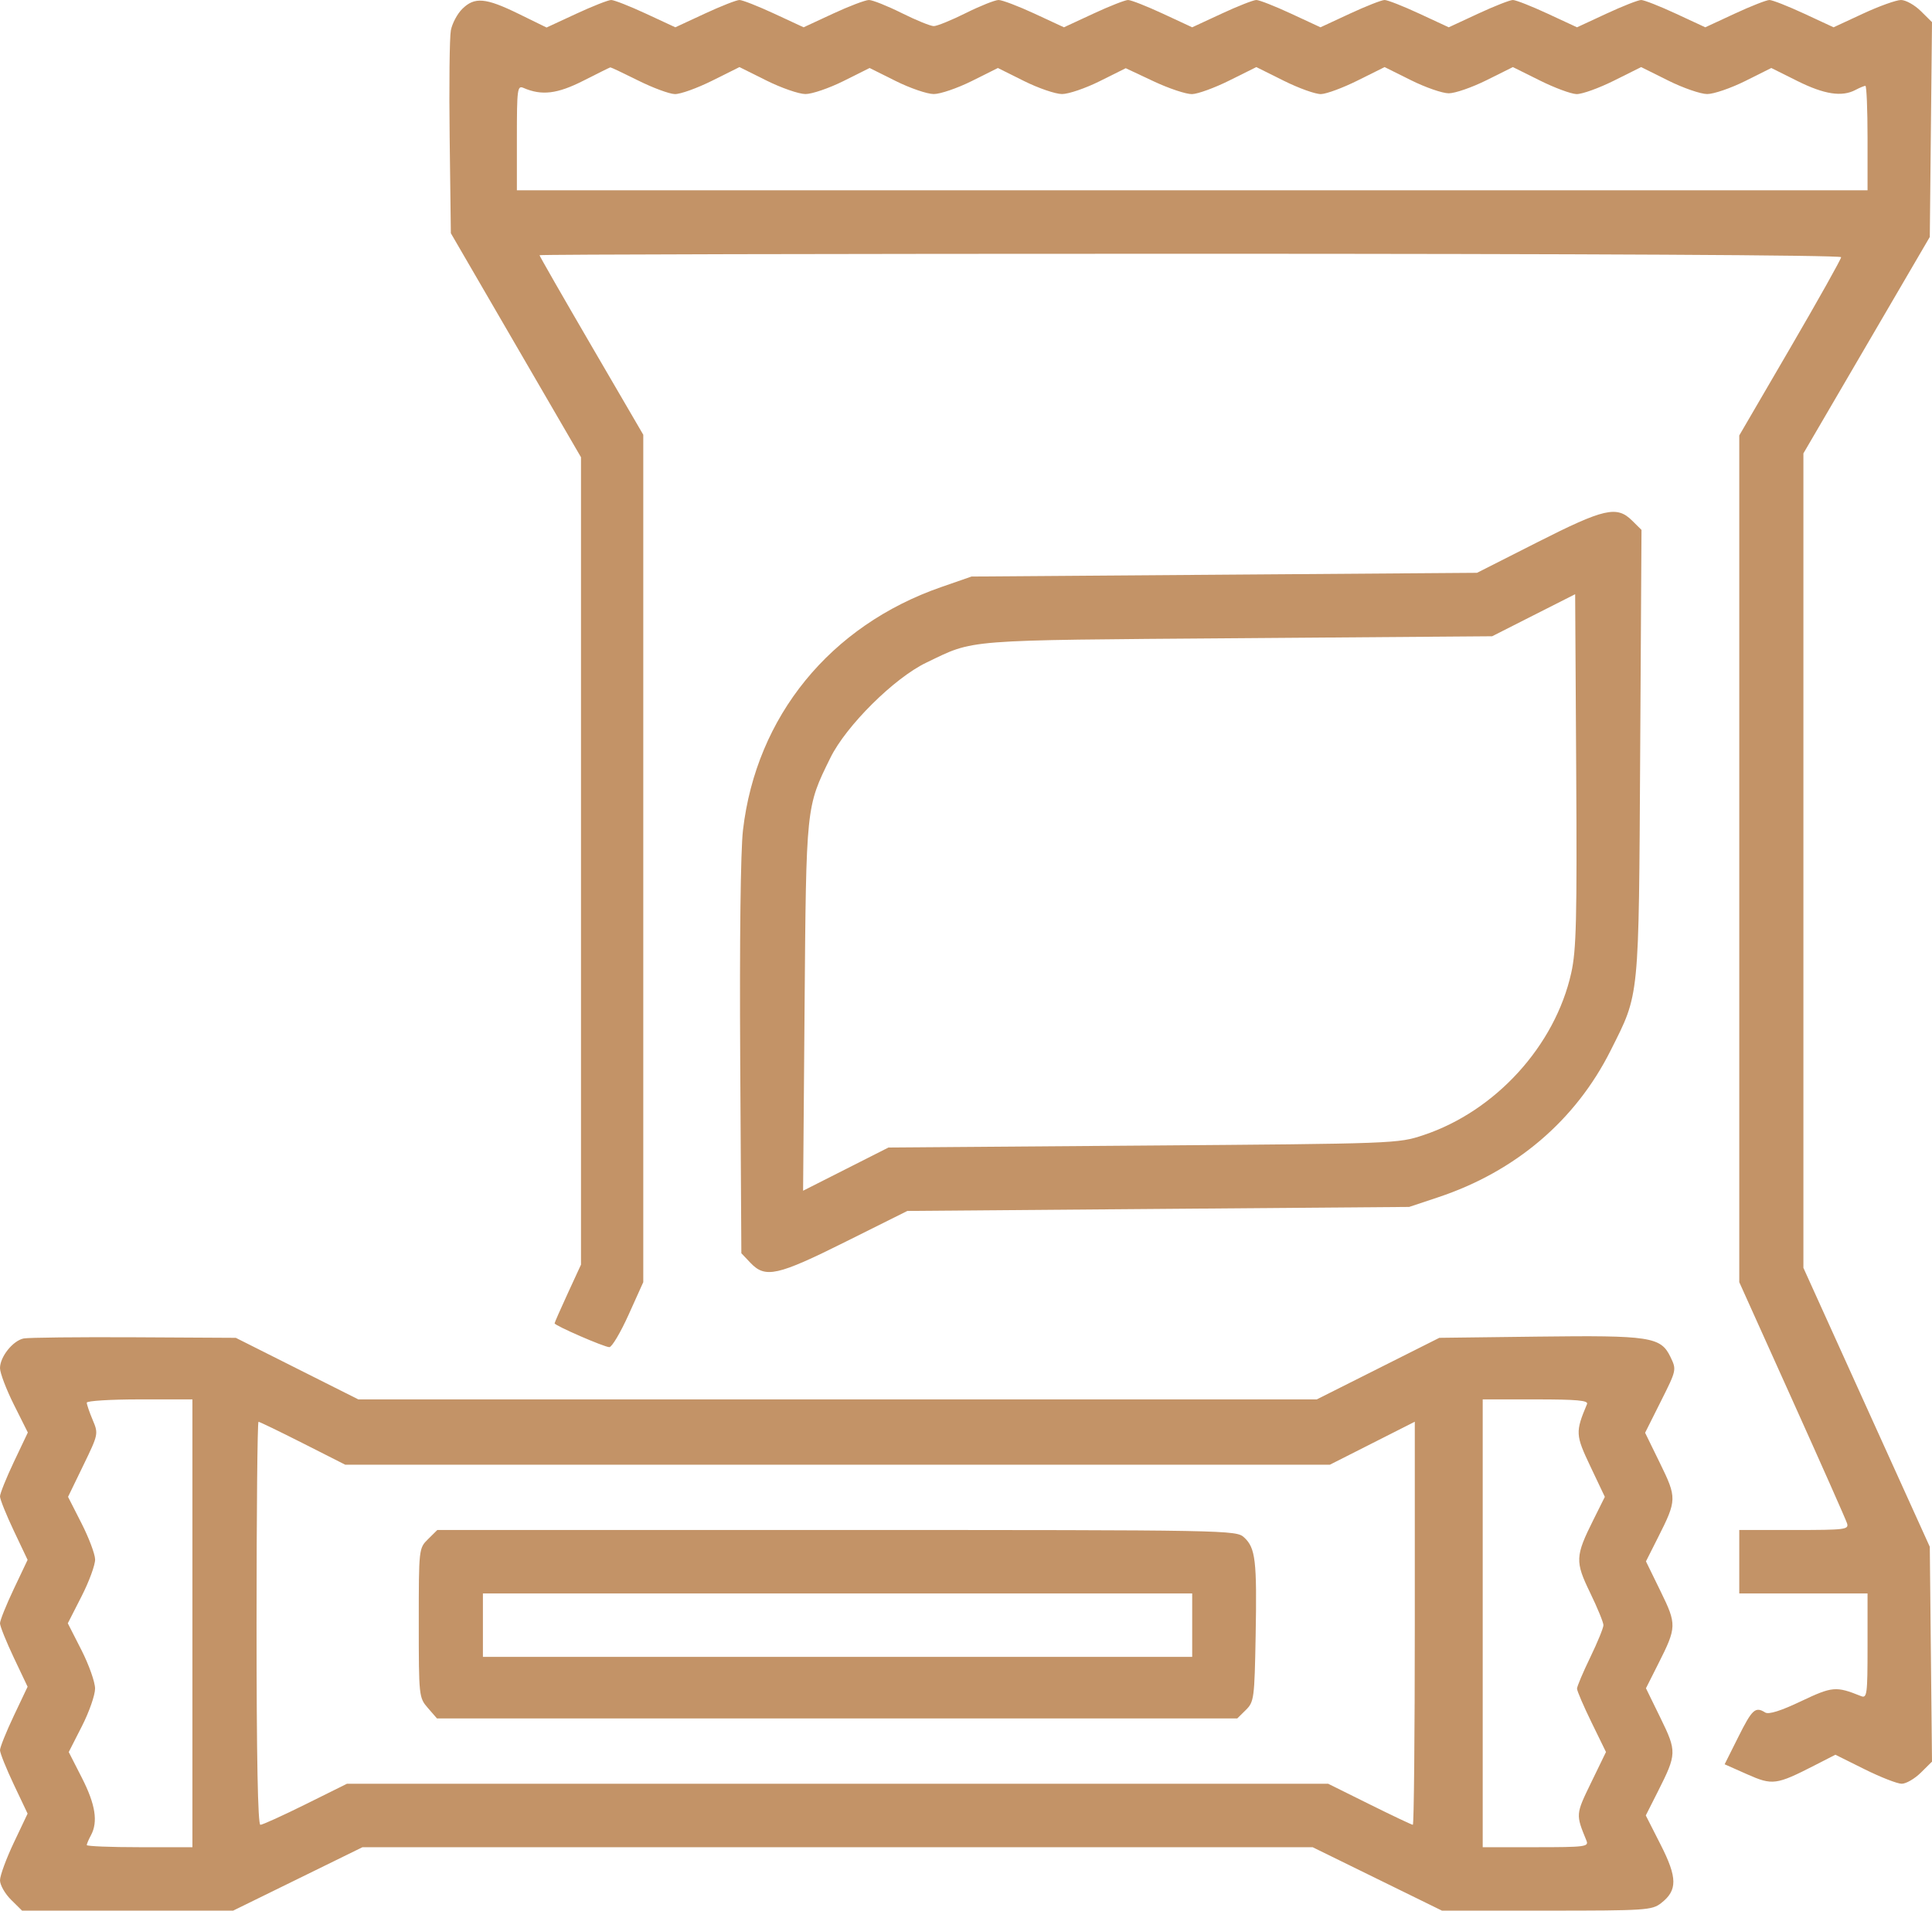<svg width="91" height="90" viewBox="0 0 91 90" fill="none" xmlns="http://www.w3.org/2000/svg">
<path fill-rule="evenodd" clip-rule="evenodd" d="M21.773 0.42C21.539 0.651 21.298 1.105 21.236 1.431C21.174 1.756 21.149 4.039 21.18 6.504L21.236 10.986L24.301 16.263L27.366 21.539V40.555V59.57L26.744 60.92C26.402 61.663 26.122 62.299 26.122 62.335C26.122 62.439 28.462 63.457 28.701 63.457C28.821 63.457 29.23 62.768 29.609 61.927L30.299 60.396V40.437V20.479L27.855 16.285C26.511 13.979 25.412 12.06 25.412 12.022C25.412 11.984 39.206 11.953 56.066 11.953C74.647 11.953 86.72 12.017 86.72 12.115C86.72 12.204 85.64 14.13 84.321 16.394L81.922 20.511V40.453V60.396L84.408 65.915C85.776 68.951 86.941 71.578 86.997 71.752C87.092 72.049 86.926 72.07 84.51 72.07H81.922V73.564V75.059H84.943H87.964V77.538C87.964 79.83 87.94 80.009 87.653 79.893C86.478 79.421 86.311 79.435 84.833 80.136C83.874 80.592 83.308 80.769 83.145 80.667C82.68 80.376 82.531 80.511 81.883 81.807L81.233 83.106L82.293 83.577C83.484 84.106 83.665 84.082 85.474 83.156L86.45 82.656L87.825 83.34C88.581 83.716 89.367 84.023 89.573 84.023C89.778 84.023 90.183 83.789 90.473 83.502L91 82.981L90.948 77.921L90.896 72.861L87.919 66.291L84.943 59.721L84.943 40.539L84.943 21.357L87.919 16.26L90.896 11.162L90.948 6.103L91 1.043L90.473 0.522C90.183 0.235 89.763 0 89.54 0C89.317 0 88.511 0.289 87.749 0.643L86.364 1.286L84.979 0.643C84.217 0.289 83.481 0 83.343 0C83.205 0 82.469 0.289 81.707 0.643L80.322 1.286L78.937 0.643C78.175 0.289 77.439 0 77.301 0C77.163 0 76.427 0.289 75.665 0.643L74.28 1.286L72.895 0.643C72.133 0.289 71.397 0 71.259 0C71.121 0 70.385 0.289 69.623 0.643L68.238 1.286L66.853 0.643C66.092 0.289 65.355 0 65.217 0C65.079 0 64.343 0.289 63.581 0.643L62.197 1.286L60.811 0.643C60.05 0.289 59.313 0 59.175 0C59.038 0 58.301 0.289 57.54 0.643L56.154 1.286L54.77 0.643C54.008 0.289 53.272 0 53.134 0C52.996 0 52.259 0.289 51.498 0.643L50.113 1.286L48.728 0.643C47.966 0.289 47.204 0 47.035 0C46.866 0 46.172 0.277 45.492 0.615C44.813 0.954 44.133 1.23 43.982 1.23C43.83 1.23 43.151 0.954 42.471 0.615C41.792 0.277 41.098 0 40.929 0C40.76 0 39.998 0.289 39.236 0.643L37.851 1.286L36.466 0.643C35.704 0.289 34.968 0 34.83 0C34.692 0 33.956 0.289 33.194 0.643L31.809 1.286L30.424 0.643C29.662 0.289 28.926 0 28.788 0C28.65 0 27.909 0.292 27.141 0.648L25.744 1.296L24.42 0.648C22.872 -0.109 22.353 -0.154 21.773 0.42ZM30.057 3.792C30.75 4.137 31.527 4.425 31.785 4.432C32.043 4.439 32.833 4.155 33.542 3.802L34.83 3.16L36.105 3.795C36.806 4.144 37.632 4.43 37.94 4.43C38.249 4.43 39.054 4.154 39.731 3.817L40.96 3.203L42.191 3.817C42.868 4.154 43.674 4.43 43.982 4.43C44.291 4.43 45.096 4.154 45.773 3.817L47.002 3.203L48.233 3.817C48.91 4.154 49.716 4.43 50.024 4.43C50.333 4.43 51.134 4.156 51.804 3.821L53.024 3.213L54.337 3.83C55.059 4.17 55.875 4.441 56.149 4.433C56.423 4.425 57.216 4.136 57.911 3.789L59.175 3.16L60.464 3.802C61.172 4.155 61.963 4.439 62.221 4.432C62.478 4.425 63.258 4.136 63.953 3.789L65.217 3.16L66.457 3.777C67.139 4.117 67.94 4.395 68.238 4.395C68.536 4.395 69.338 4.117 70.02 3.777L71.259 3.16L72.524 3.789C73.219 4.136 73.999 4.425 74.256 4.432C74.514 4.439 75.304 4.155 76.013 3.802L77.301 3.16L78.576 3.795C79.277 4.144 80.103 4.43 80.412 4.43C80.72 4.43 81.525 4.154 82.202 3.817L83.431 3.203L84.662 3.817C85.928 4.447 86.758 4.575 87.397 4.236C87.598 4.13 87.808 4.043 87.863 4.043C87.918 4.043 87.964 5.15 87.964 6.504V8.965H56.154H24.346V6.485C24.346 4.189 24.369 4.015 24.657 4.141C25.514 4.513 26.248 4.425 27.473 3.804C28.147 3.461 28.721 3.177 28.748 3.173C28.775 3.168 29.364 3.447 30.057 3.792ZM72.415 25.541L69.571 26.982L57.665 27.07L45.759 27.158L44.337 27.652C39.104 29.468 35.618 33.743 34.995 39.107C34.883 40.069 34.832 44.3 34.865 49.864L34.919 59.034L35.35 59.488C36.047 60.222 36.616 60.096 39.831 58.491L42.738 57.041L54.555 56.946L66.373 56.852L67.734 56.399C71.382 55.186 74.211 52.779 75.864 49.482C77.231 46.755 77.186 47.211 77.255 35.464L77.317 24.96L76.873 24.521C76.155 23.811 75.561 23.947 72.415 25.541ZM74.008 45.828C73.244 49.262 70.441 52.339 67.045 53.47C65.849 53.868 65.746 53.872 53.844 53.962L41.849 54.053L39.838 55.071L37.827 56.089L37.897 47.424C37.974 37.917 37.962 38.034 39.115 35.691C39.858 34.183 42.118 31.941 43.626 31.216C45.936 30.107 45.216 30.163 58.287 30.063L70.282 29.971L72.237 28.98L74.192 27.99L74.241 36.275C74.282 43.317 74.248 44.751 74.008 45.828ZM1.114 63.048C0.606 63.152 0 63.912 0 64.445C0 64.672 0.295 65.447 0.655 66.168L1.311 67.478L0.655 68.859C0.295 69.619 0 70.352 0 70.488C0 70.625 0.293 71.353 0.65 72.106L1.3 73.477L0.65 74.847C0.293 75.6 0 76.328 0 76.465C0 76.601 0.293 77.329 0.65 78.083L1.3 79.453L0.65 80.823C0.293 81.577 0 82.305 0 82.441C0 82.578 0.293 83.306 0.65 84.06L1.3 85.43L0.65 86.8C0.293 87.553 0 88.35 0 88.571C0 88.792 0.234 89.204 0.519 89.486L1.039 90H6.011H10.982L14.028 88.506L17.074 87.012H39.45H61.827L64.872 88.506L67.918 90H72.852C77.527 90 77.81 89.981 78.241 89.646C79.016 89.044 79.011 88.452 78.22 86.896L77.519 85.516L78.096 84.374C78.98 82.621 78.984 82.506 78.21 80.922L77.527 79.525L78.099 78.39C78.98 76.645 78.984 76.528 78.21 74.946L77.527 73.548L78.099 72.414C78.983 70.663 78.986 70.555 78.19 68.928L77.487 67.49L78.23 66.007C78.971 64.53 78.972 64.523 78.678 63.913C78.224 62.972 77.722 62.896 72.415 62.961L67.794 63.018L64.909 64.468L62.023 65.918H39.45H16.878L13.992 64.468L11.107 63.018L6.309 62.992C3.67 62.979 1.332 63.004 1.114 63.048ZM9.063 76.465V87.012H6.575C5.207 87.012 4.087 86.967 4.087 86.912C4.087 86.858 4.175 86.65 4.283 86.451C4.625 85.819 4.496 84.997 3.858 83.746L3.238 82.53L3.858 81.313C4.199 80.643 4.478 79.846 4.478 79.541C4.478 79.236 4.189 78.419 3.836 77.726L3.194 76.465L3.844 75.19C4.201 74.489 4.487 73.707 4.48 73.453C4.473 73.198 4.184 72.431 3.836 71.749L3.205 70.509L3.924 69.026C4.635 67.56 4.64 67.536 4.365 66.885C4.212 66.523 4.087 66.157 4.087 66.072C4.087 65.987 5.207 65.918 6.575 65.918H9.063V76.465ZM74.751 66.138C74.198 67.457 74.205 67.59 74.911 69.078L75.59 70.509L75.048 71.597C74.194 73.31 74.184 73.555 74.899 75.029C75.243 75.738 75.524 76.424 75.524 76.553C75.524 76.682 75.244 77.365 74.902 78.072C74.56 78.778 74.28 79.44 74.28 79.544C74.28 79.648 74.587 80.362 74.962 81.131L75.644 82.528L74.942 83.973C74.215 85.473 74.216 85.461 74.725 86.704C74.842 86.988 74.662 87.012 72.345 87.012H69.838V76.465V65.918H72.34C74.273 65.918 74.822 65.968 74.751 66.138ZM14.264 67.983L16.26 68.994H39.45H62.641L64.64 67.982L66.639 66.97V76.463C66.639 81.685 66.598 85.957 66.547 85.957C66.497 85.957 65.579 85.522 64.507 84.99L62.558 84.023H39.45H16.343L14.394 84.99C13.322 85.522 12.364 85.957 12.265 85.957C12.144 85.957 12.084 82.779 12.084 76.465C12.084 71.244 12.125 66.973 12.176 66.973C12.226 66.973 13.166 67.427 14.264 67.983ZM20.161 72.502C19.727 72.931 19.725 72.951 19.725 76.447C19.725 79.908 19.732 79.968 20.154 80.454L20.583 80.947H39.43H58.277L58.682 80.547C59.068 80.166 59.089 80.002 59.143 77.034C59.207 73.507 59.137 72.916 58.601 72.421C58.225 72.075 57.962 72.07 39.409 72.07H20.598L20.161 72.502ZM56.154 76.553V78.047H39.45H22.746V76.553V75.059H39.45H56.154V76.553Z" fill="#C39367"/>
</svg>
